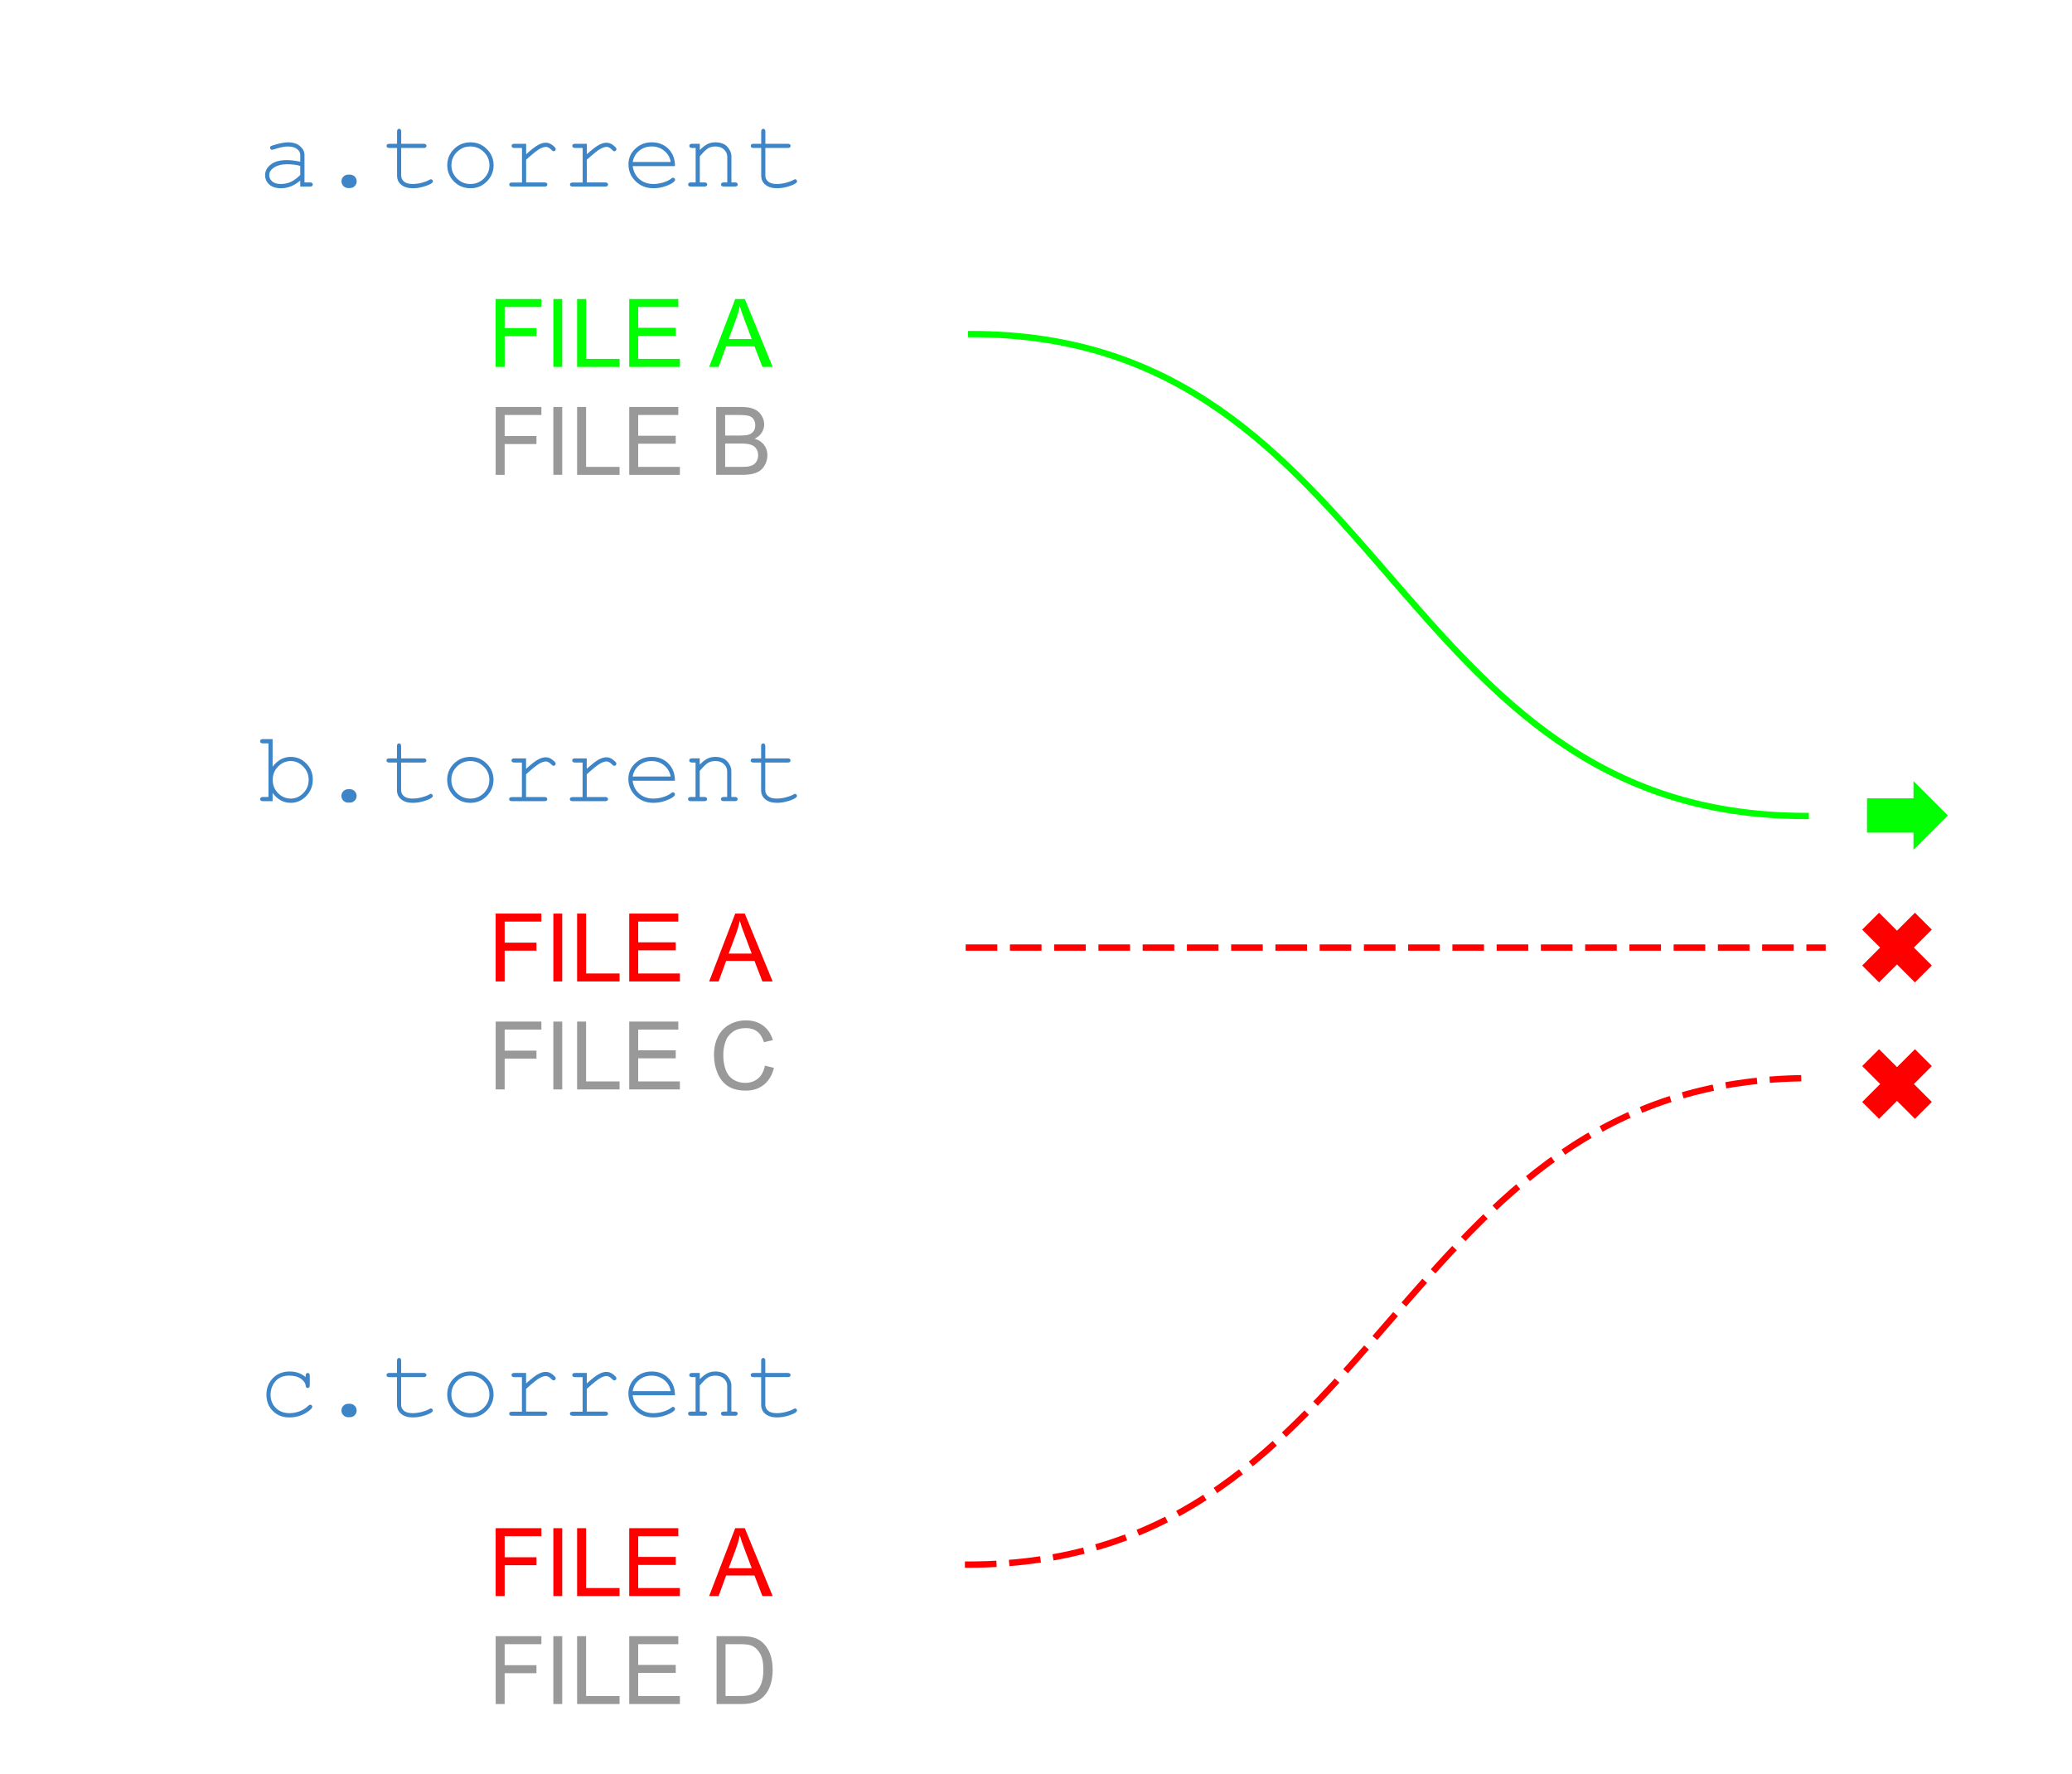 <?xml version="1.0" standalone="yes"?>

<svg version="1.1" viewBox="0.0 0.0 327.787 280.591" fill="none" stroke="none" stroke-linecap="square" stroke-miterlimit="10" xmlns="http://www.w3.org/2000/svg" xmlns:xlink="http://www.w3.org/1999/xlink"><clipPath id="p.0"><path d="m0 0l327.787 0l0 280.591l-327.787 0l0 -280.591z" clip-rule="nonzero"></path></clipPath><g clip-path="url(#p.0)"><path fill="#000000" fill-opacity="0.0" d="m0 0l327.787 0l0 280.591l-327.787 0z" fill-rule="evenodd"></path><path fill="#000000" fill-opacity="0.0" d="m19.659 5.255l116.567 0l0 36.787l-116.567 0z" fill-rule="evenodd"></path><path fill="#3d85c6" d="m47.499 29.509l0 -0.953q-1.422 1.219 -3.047 1.219q-1.188 0 -1.859 -0.594q-0.656 -0.609 -0.656 -1.484q0 -0.953 0.875 -1.656q0.875 -0.719 2.562 -0.719q0.453 0 0.984 0.062q0.531 0.062 1.141 0.188l0 -1.062q0 -0.547 -0.5 -0.938q-0.5 -0.406 -1.5 -0.406q-0.766 0 -2.141 0.453q-0.25 0.078 -0.328 0.078q-0.125 0 -0.219 -0.094q-0.078 -0.094 -0.078 -0.234q0 -0.141 0.078 -0.219q0.109 -0.109 0.875 -0.312q1.219 -0.328 1.844 -0.328q1.25 0 1.938 0.609q0.703 0.609 0.703 1.391l0 4.344l0.875 0q0.234 0 0.328 0.094q0.109 0.078 0.109 0.234q0 0.141 -0.109 0.234q-0.094 0.094 -0.328 0.094l-1.547 0zm0 -3.266q-0.453 -0.141 -0.969 -0.203q-0.516 -0.062 -1.094 -0.062q-1.422 0 -2.234 0.625q-0.609 0.453 -0.609 1.094q0 0.594 0.469 1.0q0.469 0.406 1.359 0.406q0.844 0 1.578 -0.328q0.734 -0.344 1.5 -1.094l0 -1.438zm7.586 1.375l0.281 0q0.438 0 0.75 0.312q0.312 0.312 0.312 0.75q0 0.453 -0.328 0.766q-0.312 0.297 -0.734 0.297l-0.281 0q-0.438 0 -0.75 -0.312q-0.312 -0.312 -0.312 -0.75q0 -0.453 0.312 -0.75q0.312 -0.312 0.75 -0.312zm8.383 -4.875l3.562 0q0.234 0 0.328 0.094q0.109 0.094 0.109 0.234q0 0.141 -0.109 0.234q-0.094 0.094 -0.328 0.094l-3.562 0l0 4.375q0 0.562 0.453 0.953q0.469 0.375 1.344 0.375q0.672 0 1.438 -0.188q0.781 -0.203 1.203 -0.453q0.156 -0.109 0.266 -0.109q0.125 0 0.219 0.109q0.094 0.094 0.094 0.219q0 0.125 -0.109 0.219q-0.25 0.266 -1.219 0.578q-0.953 0.297 -1.844 0.297q-1.141 0 -1.828 -0.547q-0.672 -0.547 -0.672 -1.453l0 -4.375l-1.219 0q-0.234 0 -0.344 -0.094q-0.094 -0.094 -0.094 -0.234q0 -0.141 0.094 -0.234q0.109 -0.094 0.344 -0.094l1.219 0l0 -1.938q0 -0.234 0.094 -0.328q0.094 -0.109 0.234 -0.109q0.141 0 0.234 0.109q0.094 0.094 0.094 0.328l0 1.938zm14.617 3.391q0 1.5 -1.078 2.578q-1.062 1.062 -2.578 1.062q-1.531 0 -2.609 -1.062q-1.062 -1.078 -1.062 -2.578q0 -1.5 1.062 -2.562q1.078 -1.062 2.609 -1.062q1.516 0 2.578 1.062q1.078 1.062 1.078 2.562zm-0.656 0q0 -1.234 -0.891 -2.094q-0.875 -0.875 -2.125 -0.875q-1.25 0 -2.125 0.875q-0.875 0.875 -0.875 2.094q0 1.219 0.875 2.094q0.875 0.875 2.125 0.875q1.25 0 2.125 -0.859q0.891 -0.875 0.891 -2.109zm5.805 -3.391l0 1.656q1.281 -1.156 1.922 -1.484q0.641 -0.344 1.172 -0.344q0.594 0 1.094 0.406q0.5 0.391 0.5 0.594q0 0.141 -0.094 0.25q-0.094 0.094 -0.25 0.094q-0.078 0 -0.141 -0.031q-0.047 -0.031 -0.188 -0.172q-0.281 -0.281 -0.484 -0.375q-0.203 -0.109 -0.391 -0.109q-0.438 0 -1.047 0.344q-0.594 0.344 -2.094 1.688l0 3.594l2.906 0q0.25 0 0.344 0.094q0.109 0.078 0.109 0.234q0 0.141 -0.109 0.234q-0.094 0.094 -0.344 0.094l-5.141 0q-0.234 0 -0.344 -0.094q-0.094 -0.094 -0.094 -0.234q0 -0.125 0.094 -0.219q0.094 -0.094 0.344 -0.094l1.578 0l0 -5.469l-1.203 0q-0.234 0 -0.344 -0.094q-0.094 -0.094 -0.094 -0.234q0 -0.141 0.094 -0.234q0.094 -0.094 0.344 -0.094l1.859 0zm9.602 0l0 1.656q1.281 -1.156 1.922 -1.484q0.641 -0.344 1.172 -0.344q0.594 0 1.094 0.406q0.5 0.391 0.5 0.594q0 0.141 -0.094 0.25q-0.094 0.094 -0.25 0.094q-0.078 0 -0.141 -0.031q-0.047 -0.031 -0.188 -0.172q-0.281 -0.281 -0.484 -0.375q-0.203 -0.109 -0.391 -0.109q-0.438 0 -1.047 0.344q-0.594 0.344 -2.094 1.688l0 3.594l2.906 0q0.25 0 0.344 0.094q0.109 0.078 0.109 0.234q0 0.141 -0.109 0.234q-0.094 0.094 -0.344 0.094l-5.141 0q-0.234 0 -0.344 -0.094q-0.094 -0.094 -0.094 -0.234q0 -0.125 0.094 -0.219q0.094 -0.094 0.344 -0.094l1.578 0l0 -5.469l-1.203 0q-0.234 0 -0.344 -0.094q-0.094 -0.094 -0.094 -0.234q0 -0.141 0.094 -0.234q0.094 -0.094 0.344 -0.094l1.859 0zm13.945 3.531l-6.688 0q0.172 1.281 1.062 2.062q0.891 0.766 2.219 0.766q0.734 0 1.531 -0.234q0.812 -0.25 1.312 -0.641q0.156 -0.125 0.266 -0.125q0.125 0 0.219 0.109q0.094 0.094 0.094 0.219q0 0.141 -0.125 0.266q-0.375 0.391 -1.344 0.734q-0.953 0.344 -1.953 0.344q-1.688 0 -2.828 -1.109q-1.125 -1.109 -1.125 -2.688q0 -1.422 1.062 -2.438q1.062 -1.031 2.625 -1.031q1.609 0 2.641 1.047q1.047 1.047 1.031 2.719zm-0.672 -0.656q-0.188 -1.094 -1.031 -1.766q-0.828 -0.688 -1.969 -0.688q-1.156 0 -1.984 0.672q-0.828 0.672 -1.031 1.781l6.016 0zm4.602 -2.875l0 0.984q0.688 -0.688 1.234 -0.953q0.562 -0.266 1.25 -0.266q0.75 0 1.375 0.312q0.438 0.234 0.781 0.781q0.359 0.547 0.359 1.109l0 4.141l0.562 0q0.234 0 0.328 0.094q0.109 0.078 0.109 0.234q0 0.141 -0.109 0.234q-0.094 0.094 -0.328 0.094l-1.766 0q-0.234 0 -0.344 -0.094q-0.094 -0.094 -0.094 -0.234q0 -0.156 0.094 -0.234q0.109 -0.094 0.344 -0.094l0.547 0l0 -4.031q0 -0.688 -0.516 -1.172q-0.5 -0.484 -1.344 -0.484q-0.656 0 -1.141 0.266q-0.469 0.266 -1.344 1.297l0 4.125l0.734 0q0.234 0 0.328 0.094q0.109 0.078 0.109 0.234q0 0.141 -0.109 0.234q-0.094 0.094 -0.328 0.094l-2.141 0q-0.234 0 -0.344 -0.094q-0.094 -0.094 -0.094 -0.234q0 -0.156 0.094 -0.234q0.109 -0.094 0.344 -0.094l0.75 0l0 -5.453l-0.562 0q-0.234 0 -0.344 -0.094q-0.094 -0.094 -0.094 -0.234q0 -0.141 0.094 -0.234q0.109 -0.094 0.344 -0.094l1.219 0zm10.367 0l3.562 0q0.234 0 0.328 0.094q0.109 0.094 0.109 0.234q0 0.141 -0.109 0.234q-0.094 0.094 -0.328 0.094l-3.562 0l0 4.375q0 0.562 0.453 0.953q0.469 0.375 1.344 0.375q0.672 0 1.438 -0.188q0.781 -0.203 1.203 -0.453q0.156 -0.109 0.266 -0.109q0.125 0 0.219 0.109q0.094 0.094 0.094 0.219q0 0.125 -0.109 0.219q-0.25 0.266 -1.219 0.578q-0.953 0.297 -1.844 0.297q-1.141 0 -1.828 -0.547q-0.672 -0.547 -0.672 -1.453l0 -4.375l-1.219 0q-0.234 0 -0.344 -0.094q-0.094 -0.094 -0.094 -0.234q0 -0.141 0.094 -0.234q0.109 -0.094 0.344 -0.094l1.219 0l0 -1.938q0 -0.234 0.094 -0.328q0.094 -0.109 0.234 -0.109q0.141 0 0.234 0.109q0.094 0.094 0.094 0.328l0 1.938z" fill-rule="nonzero"></path><path fill="#000000" fill-opacity="0.0" d="m68.18 42.05l82.677 0l0 21.795l-82.677 0z" fill-rule="evenodd"></path><path fill="#00ff00" d="m78.414 58.028l0 -10.734l7.234 0l0 1.266l-5.812 0l0 3.328l5.031 0l0 1.266l-5.031 0l0 4.875l-1.422 0zm9.124 0l0 -10.734l1.406 0l0 10.734l-1.406 0zm3.759 0l0 -10.734l1.422 0l0 9.469l5.297 0l0 1.266l-6.719 0zm8.245 0l0 -10.734l7.766 0l0 1.266l-6.344 0l0 3.281l5.938 0l0 1.266l-5.938 0l0 3.656l6.594 0l0 1.266l-8.016 0zm12.644 0l4.125 -10.734l1.516 0l4.406 10.734l-1.625 0l-1.25 -3.25l-4.484 0l-1.188 3.25l-1.5 0zm3.094 -4.406l3.641 0l-1.125 -2.984q-0.516 -1.344 -0.766 -2.219q-0.203 1.031 -0.578 2.047l-1.172 3.156z" fill-rule="nonzero"></path><path fill="#000000" fill-opacity="0.0" d="m68.18 59.128l82.677 0l0 21.795l-82.677 0z" fill-rule="evenodd"></path><path fill="#999999" d="m78.414 75.106l0 -10.734l7.234 0l0 1.266l-5.812 0l0 3.328l5.031 0l0 1.266l-5.031 0l0 4.875l-1.422 0zm9.124 0l0 -10.734l1.406 0l0 10.734l-1.406 0zm3.759 0l0 -10.734l1.422 0l0 9.469l5.297 0l0 1.266l-6.719 0zm8.245 0l0 -10.734l7.766 0l0 1.266l-6.344 0l0 3.281l5.938 0l0 1.266l-5.938 0l0 3.656l6.594 0l0 1.266l-8.016 0zm13.754 0l0 -10.734l4.031 0q1.234 0 1.969 0.328q0.75 0.328 1.172 1.0q0.422 0.672 0.422 1.422q0 0.688 -0.375 1.297q-0.375 0.594 -1.125 0.969q0.969 0.297 1.484 0.984q0.531 0.688 0.531 1.625q0 0.75 -0.328 1.406q-0.312 0.641 -0.781 1.0q-0.469 0.344 -1.172 0.531q-0.703 0.172 -1.734 0.172l-4.094 0zm1.422 -6.219l2.328 0q0.938 0 1.359 -0.125q0.531 -0.172 0.797 -0.547q0.281 -0.375 0.281 -0.938q0 -0.531 -0.25 -0.938q-0.25 -0.406 -0.734 -0.547q-0.469 -0.156 -1.625 -0.156l-2.156 0l0 3.25zm0 4.953l2.672 0q0.688 0 0.969 -0.047q0.5 -0.094 0.828 -0.297q0.328 -0.203 0.531 -0.594q0.219 -0.391 0.219 -0.906q0 -0.609 -0.312 -1.047q-0.297 -0.438 -0.844 -0.609q-0.547 -0.188 -1.578 -0.188l-2.484 0l0 3.688z" fill-rule="nonzero"></path><path fill="#000000" fill-opacity="0.0" d="m19.645 102.461l116.567 0l0 36.787l-116.567 0z" fill-rule="evenodd"></path><path fill="#3d85c6" d="m43.126 116.902l0 4.359q1.188 -1.547 2.875 -1.547q1.438 0 2.453 1.047q1.031 1.031 1.031 2.547q0 1.531 -1.047 2.609q-1.031 1.062 -2.438 1.062q-1.719 0 -2.875 -1.562l0 1.297l-1.531 0q-0.234 0 -0.344 -0.094q-0.094 -0.094 -0.094 -0.234q0 -0.156 0.094 -0.234q0.109 -0.094 0.344 -0.094l0.875 0l0 -8.484l-0.875 0q-0.234 0 -0.344 -0.094q-0.094 -0.094 -0.094 -0.25q0 -0.141 0.094 -0.234q0.109 -0.094 0.344 -0.094l1.531 0zm5.703 6.438q0 -1.234 -0.859 -2.094q-0.844 -0.875 -1.984 -0.875q-1.141 0 -2.0 0.875q-0.844 0.859 -0.844 2.094q0 1.25 0.844 2.109q0.859 0.859 2.0 0.859q1.141 0 1.984 -0.859q0.859 -0.859 0.859 -2.109zm6.242 1.484l0.281 0q0.438 0 0.75 0.312q0.312 0.312 0.312 0.75q0 0.453 -0.328 0.766q-0.312 0.297 -0.734 0.297l-0.281 0q-0.438 0 -0.75 -0.312q-0.312 -0.312 -0.312 -0.75q0 -0.453 0.312 -0.75q0.312 -0.312 0.75 -0.312zm8.383 -4.875l3.562 0q0.234 0 0.328 0.094q0.109 0.094 0.109 0.234q0 0.141 -0.109 0.234q-0.094 0.094 -0.328 0.094l-3.562 0l0 4.375q0 0.562 0.453 0.953q0.469 0.375 1.344 0.375q0.672 0 1.438 -0.188q0.781 -0.203 1.203 -0.453q0.156 -0.109 0.266 -0.109q0.125 0 0.219 0.109q0.094 0.094 0.094 0.219q0 0.125 -0.109 0.219q-0.25 0.266 -1.219 0.578q-0.953 0.297 -1.844 0.297q-1.141 0 -1.828 -0.547q-0.672 -0.547 -0.672 -1.453l0 -4.375l-1.219 0q-0.234 0 -0.344 -0.094q-0.094 -0.094 -0.094 -0.234q0 -0.141 0.094 -0.234q0.109 -0.094 0.344 -0.094l1.219 0l0 -1.938q0 -0.234 0.094 -0.328q0.094 -0.109 0.234 -0.109q0.141 0 0.234 0.109q0.094 0.094 0.094 0.328l0 1.938zm14.617 3.391q0 1.5 -1.078 2.578q-1.062 1.062 -2.578 1.062q-1.531 0 -2.609 -1.062q-1.062 -1.078 -1.062 -2.578q0 -1.5 1.062 -2.562q1.078 -1.062 2.609 -1.062q1.516 0 2.578 1.062q1.078 1.062 1.078 2.562zm-0.656 0q0 -1.234 -0.891 -2.094q-0.875 -0.875 -2.125 -0.875q-1.25 0 -2.125 0.875q-0.875 0.875 -0.875 2.094q0 1.219 0.875 2.094q0.875 0.875 2.125 0.875q1.25 0 2.125 -0.859q0.891 -0.875 0.891 -2.109zm5.805 -3.391l0 1.656q1.281 -1.156 1.922 -1.484q0.641 -0.344 1.172 -0.344q0.594 0 1.094 0.406q0.5 0.391 0.5 0.594q0 0.141 -0.094 0.25q-0.094 0.094 -0.25 0.094q-0.078 0 -0.141 -0.031q-0.047 -0.031 -0.188 -0.172q-0.281 -0.281 -0.484 -0.375q-0.203 -0.109 -0.391 -0.109q-0.438 0 -1.047 0.344q-0.594 0.344 -2.094 1.688l0 3.594l2.906 0q0.25 0 0.344 0.094q0.109 0.078 0.109 0.234q0 0.141 -0.109 0.234q-0.094 0.094 -0.344 0.094l-5.141 0q-0.234 0 -0.344 -0.094q-0.094 -0.094 -0.094 -0.234q0 -0.125 0.094 -0.219q0.094 -0.094 0.344 -0.094l1.578 0l0 -5.469l-1.203 0q-0.234 0 -0.344 -0.094q-0.094 -0.094 -0.094 -0.234q0 -0.141 0.094 -0.234q0.094 -0.094 0.344 -0.094l1.859 0zm9.602 0l0 1.656q1.281 -1.156 1.922 -1.484q0.641 -0.344 1.172 -0.344q0.594 0 1.094 0.406q0.5 0.391 0.5 0.594q0 0.141 -0.094 0.25q-0.094 0.094 -0.25 0.094q-0.078 0 -0.141 -0.031q-0.047 -0.031 -0.188 -0.172q-0.281 -0.281 -0.484 -0.375q-0.203 -0.109 -0.391 -0.109q-0.438 0 -1.047 0.344q-0.594 0.344 -2.094 1.688l0 3.594l2.906 0q0.25 0 0.344 0.094q0.109 0.078 0.109 0.234q0 0.141 -0.109 0.234q-0.094 0.094 -0.344 0.094l-5.141 0q-0.234 0 -0.344 -0.094q-0.094 -0.094 -0.094 -0.234q0 -0.125 0.094 -0.219q0.094 -0.094 0.344 -0.094l1.578 0l0 -5.469l-1.203 0q-0.234 0 -0.344 -0.094q-0.094 -0.094 -0.094 -0.234q0 -0.141 0.094 -0.234q0.094 -0.094 0.344 -0.094l1.859 0zm13.945 3.531l-6.688 0q0.172 1.281 1.062 2.062q0.891 0.766 2.219 0.766q0.734 0 1.531 -0.234q0.812 -0.25 1.312 -0.641q0.156 -0.125 0.266 -0.125q0.125 0 0.219 0.109q0.094 0.094 0.094 0.219q0 0.141 -0.125 0.266q-0.375 0.391 -1.344 0.734q-0.953 0.344 -1.953 0.344q-1.688 0 -2.828 -1.109q-1.125 -1.109 -1.125 -2.688q0 -1.422 1.062 -2.438q1.062 -1.031 2.625 -1.031q1.609 0 2.641 1.047q1.047 1.047 1.031 2.719zm-0.672 -0.656q-0.188 -1.094 -1.031 -1.766q-0.828 -0.688 -1.969 -0.688q-1.156 0 -1.984 0.672q-0.828 0.672 -1.031 1.781l6.016 0zm4.602 -2.875l0 0.984q0.688 -0.688 1.234 -0.953q0.562 -0.266 1.25 -0.266q0.75 0 1.375 0.312q0.438 0.234 0.781 0.781q0.359 0.547 0.359 1.109l0 4.141l0.562 0q0.234 0 0.328 0.094q0.109 0.078 0.109 0.234q0 0.141 -0.109 0.234q-0.094 0.094 -0.328 0.094l-1.766 0q-0.234 0 -0.344 -0.094q-0.094 -0.094 -0.094 -0.234q0 -0.156 0.094 -0.234q0.109 -0.094 0.344 -0.094l0.547 0l0 -4.031q0 -0.688 -0.516 -1.172q-0.5 -0.484 -1.344 -0.484q-0.656 0 -1.141 0.266q-0.469 0.266 -1.344 1.297l0 4.125l0.734 0q0.234 0 0.328 0.094q0.109 0.078 0.109 0.234q0 0.141 -0.109 0.234q-0.094 0.094 -0.328 0.094l-2.141 0q-0.234 0 -0.344 -0.094q-0.094 -0.094 -0.094 -0.234q0 -0.156 0.094 -0.234q0.109 -0.094 0.344 -0.094l0.75 0l0 -5.453l-0.562 0q-0.234 0 -0.344 -0.094q-0.094 -0.094 -0.094 -0.234q0 -0.141 0.094 -0.234q0.109 -0.094 0.344 -0.094l1.219 0zm10.367 0l3.562 0q0.234 0 0.328 0.094q0.109 0.094 0.109 0.234q0 0.141 -0.109 0.234q-0.094 0.094 -0.328 0.094l-3.562 0l0 4.375q0 0.562 0.453 0.953q0.469 0.375 1.344 0.375q0.672 0 1.438 -0.188q0.781 -0.203 1.203 -0.453q0.156 -0.109 0.266 -0.109q0.125 0 0.219 0.109q0.094 0.094 0.094 0.219q0 0.125 -0.109 0.219q-0.25 0.266 -1.219 0.578q-0.953 0.297 -1.844 0.297q-1.141 0 -1.828 -0.547q-0.672 -0.547 -0.672 -1.453l0 -4.375l-1.219 0q-0.234 0 -0.344 -0.094q-0.094 -0.094 -0.094 -0.234q0 -0.141 0.094 -0.234q0.109 -0.094 0.344 -0.094l1.219 0l0 -1.938q0 -0.234 0.094 -0.328q0.094 -0.109 0.234 -0.109q0.141 0 0.234 0.109q0.094 0.094 0.094 0.328l0 1.938z" fill-rule="nonzero"></path><path fill="#000000" fill-opacity="0.0" d="m68.18 139.256l82.677 0l0 21.795l-82.677 0z" fill-rule="evenodd"></path><path fill="#ff0000" d="m78.414 155.234l0 -10.734l7.234 0l0 1.266l-5.812 0l0 3.328l5.031 0l0 1.266l-5.031 0l0 4.875l-1.422 0zm9.124 0l0 -10.734l1.406 0l0 10.734l-1.406 0zm3.759 0l0 -10.734l1.422 0l0 9.469l5.297 0l0 1.266l-6.719 0zm8.245 0l0 -10.734l7.766 0l0 1.266l-6.344 0l0 3.281l5.938 0l0 1.266l-5.938 0l0 3.656l6.594 0l0 1.266l-8.016 0zm12.644 0l4.125 -10.734l1.516 0l4.406 10.734l-1.625 0l-1.25 -3.25l-4.484 0l-1.188 3.25l-1.5 0zm3.094 -4.406l3.641 0l-1.125 -2.984q-0.516 -1.344 -0.766 -2.219q-0.203 1.031 -0.578 2.047l-1.172 3.156z" fill-rule="nonzero"></path><path fill="#000000" fill-opacity="0.0" d="m68.18 156.334l82.677 0l0 21.795l-82.677 0z" fill-rule="evenodd"></path><path fill="#999999" d="m78.414 172.312l0 -10.734l7.234 0l0 1.266l-5.812 0l0 3.328l5.031 0l0 1.266l-5.031 0l0 4.875l-1.422 0zm9.124 0l0 -10.734l1.406 0l0 10.734l-1.406 0zm3.759 0l0 -10.734l1.422 0l0 9.469l5.297 0l0 1.266l-6.719 0zm8.245 0l0 -10.734l7.766 0l0 1.266l-6.344 0l0 3.281l5.938 0l0 1.266l-5.938 0l0 3.656l6.594 0l0 1.266l-8.016 0zm21.473 -3.766l1.422 0.359q-0.438 1.75 -1.609 2.672q-1.156 0.922 -2.828 0.922q-1.734 0 -2.828 -0.703q-1.094 -0.719 -1.656 -2.047q-0.562 -1.344 -0.562 -2.891q0 -1.672 0.641 -2.922q0.641 -1.25 1.812 -1.891q1.188 -0.656 2.609 -0.656q1.609 0 2.703 0.828q1.109 0.812 1.547 2.297l-1.406 0.328q-0.375 -1.172 -1.094 -1.703q-0.703 -0.531 -1.781 -0.531q-1.234 0 -2.062 0.594q-0.828 0.594 -1.172 1.594q-0.328 1.0 -0.328 2.062q0 1.359 0.391 2.391q0.406 1.016 1.234 1.531q0.844 0.5 1.828 0.5q1.203 0 2.031 -0.688q0.828 -0.688 1.109 -2.047z" fill-rule="nonzero"></path><path fill="#000000" fill-opacity="0.0" d="m19.65 199.667l116.567 0l0 36.787l-116.567 0z" fill-rule="evenodd"></path><path fill="#3d85c6" d="m48.35 217.811l0 -0.219q0 -0.234 0.094 -0.328q0.094 -0.109 0.234 -0.109q0.141 0 0.234 0.109q0.094 0.094 0.094 0.328l0 1.484q0 0.25 -0.094 0.359q-0.094 0.094 -0.234 0.094q-0.141 0 -0.234 -0.094q-0.078 -0.094 -0.094 -0.297q-0.047 -0.562 -0.734 -1.062q-0.688 -0.5 -1.844 -0.5q-1.453 0 -2.219 0.922q-0.75 0.906 -0.75 2.094q0 1.266 0.828 2.094q0.844 0.828 2.172 0.828q0.766 0 1.547 -0.281q0.797 -0.281 1.438 -0.906q0.172 -0.156 0.297 -0.156q0.125 0 0.219 0.094q0.094 0.094 0.094 0.219q0 0.344 -0.797 0.859q-1.266 0.844 -2.828 0.844q-1.594 0 -2.609 -1.016q-1.016 -1.016 -1.016 -2.578q0 -1.578 1.031 -2.625q1.047 -1.047 2.641 -1.047q1.5 0 2.531 0.891zm6.727 4.219l0.281 0q0.438 0 0.75 0.312q0.312 0.312 0.312 0.75q0 0.453 -0.328 0.766q-0.312 0.297 -0.734 0.297l-0.281 0q-0.438 0 -0.75 -0.312q-0.312 -0.312 -0.312 -0.75q0 -0.453 0.312 -0.75q0.312 -0.312 0.75 -0.312zm8.383 -4.875l3.562 0q0.234 0 0.328 0.094q0.109 0.094 0.109 0.234q0 0.141 -0.109 0.234q-0.094 0.094 -0.328 0.094l-3.562 0l0 4.375q0 0.562 0.453 0.953q0.469 0.375 1.344 0.375q0.672 0 1.438 -0.188q0.781 -0.203 1.203 -0.453q0.156 -0.109 0.266 -0.109q0.125 0 0.219 0.109q0.094 0.094 0.094 0.219q0 0.125 -0.109 0.219q-0.25 0.266 -1.219 0.578q-0.953 0.297 -1.844 0.297q-1.141 0 -1.828 -0.547q-0.672 -0.547 -0.672 -1.453l0 -4.375l-1.219 0q-0.234 0 -0.344 -0.094q-0.094 -0.094 -0.094 -0.234q0 -0.141 0.094 -0.234q0.109 -0.094 0.344 -0.094l1.219 0l0 -1.938q0 -0.234 0.094 -0.328q0.094 -0.109 0.234 -0.109q0.141 0 0.234 0.109q0.094 0.094 0.094 0.328l0 1.938zm14.617 3.391q0 1.5 -1.078 2.578q-1.062 1.062 -2.578 1.062q-1.531 0 -2.609 -1.062q-1.062 -1.078 -1.062 -2.578q0 -1.5 1.062 -2.562q1.078 -1.062 2.609 -1.062q1.516 0 2.578 1.062q1.078 1.062 1.078 2.562zm-0.656 0q0 -1.234 -0.891 -2.094q-0.875 -0.875 -2.125 -0.875q-1.25 0 -2.125 0.875q-0.875 0.875 -0.875 2.094q0 1.219 0.875 2.094q0.875 0.875 2.125 0.875q1.25 0 2.125 -0.859q0.891 -0.875 0.891 -2.109zm5.805 -3.391l0 1.656q1.281 -1.156 1.922 -1.484q0.641 -0.344 1.172 -0.344q0.594 0 1.094 0.406q0.5 0.391 0.5 0.594q0 0.141 -0.094 0.25q-0.094 0.094 -0.25 0.094q-0.078 0 -0.141 -0.031q-0.047 -0.031 -0.188 -0.172q-0.281 -0.281 -0.484 -0.375q-0.203 -0.109 -0.391 -0.109q-0.438 0 -1.047 0.344q-0.594 0.344 -2.094 1.688l0 3.594l2.906 0q0.25 0 0.344 0.094q0.109 0.078 0.109 0.234q0 0.141 -0.109 0.234q-0.094 0.094 -0.344 0.094l-5.141 0q-0.234 0 -0.344 -0.094q-0.094 -0.094 -0.094 -0.234q0 -0.125 0.094 -0.219q0.094 -0.094 0.344 -0.094l1.578 0l0 -5.469l-1.203 0q-0.234 0 -0.344 -0.094q-0.094 -0.094 -0.094 -0.234q0 -0.141 0.094 -0.234q0.094 -0.094 0.344 -0.094l1.859 0zm9.602 0l0 1.656q1.281 -1.156 1.922 -1.484q0.641 -0.344 1.172 -0.344q0.594 0 1.094 0.406q0.5 0.391 0.5 0.594q0 0.141 -0.094 0.25q-0.094 0.094 -0.25 0.094q-0.078 0 -0.141 -0.031q-0.047 -0.031 -0.188 -0.172q-0.281 -0.281 -0.484 -0.375q-0.203 -0.109 -0.391 -0.109q-0.438 0 -1.047 0.344q-0.594 0.344 -2.094 1.688l0 3.594l2.906 0q0.25 0 0.344 0.094q0.109 0.078 0.109 0.234q0 0.141 -0.109 0.234q-0.094 0.094 -0.344 0.094l-5.141 0q-0.234 0 -0.344 -0.094q-0.094 -0.094 -0.094 -0.234q0 -0.125 0.094 -0.219q0.094 -0.094 0.344 -0.094l1.578 0l0 -5.469l-1.203 0q-0.234 0 -0.344 -0.094q-0.094 -0.094 -0.094 -0.234q0 -0.141 0.094 -0.234q0.094 -0.094 0.344 -0.094l1.859 0zm13.945 3.531l-6.688 0q0.172 1.281 1.062 2.062q0.891 0.766 2.219 0.766q0.734 0 1.531 -0.234q0.812 -0.25 1.312 -0.641q0.156 -0.125 0.266 -0.125q0.125 0 0.219 0.109q0.094 0.094 0.094 0.219q0 0.141 -0.125 0.266q-0.375 0.391 -1.344 0.734q-0.953 0.344 -1.953 0.344q-1.688 0 -2.828 -1.109q-1.125 -1.109 -1.125 -2.688q0 -1.422 1.062 -2.438q1.062 -1.031 2.625 -1.031q1.609 0 2.641 1.047q1.047 1.047 1.031 2.719zm-0.672 -0.656q-0.188 -1.094 -1.031 -1.766q-0.828 -0.688 -1.969 -0.688q-1.156 0 -1.984 0.672q-0.828 0.672 -1.031 1.781l6.016 0zm4.602 -2.875l0 0.984q0.688 -0.688 1.234 -0.953q0.562 -0.266 1.25 -0.266q0.75 0 1.375 0.312q0.438 0.234 0.781 0.781q0.359 0.547 0.359 1.109l0 4.141l0.562 0q0.234 0 0.328 0.094q0.109 0.078 0.109 0.234q0 0.141 -0.109 0.234q-0.094 0.094 -0.328 0.094l-1.766 0q-0.234 0 -0.344 -0.094q-0.094 -0.094 -0.094 -0.234q0 -0.156 0.094 -0.234q0.109 -0.094 0.344 -0.094l0.547 0l0 -4.031q0 -0.688 -0.516 -1.172q-0.5 -0.484 -1.344 -0.484q-0.656 0 -1.141 0.266q-0.469 0.266 -1.344 1.297l0 4.125l0.734 0q0.234 0 0.328 0.094q0.109 0.078 0.109 0.234q0 0.141 -0.109 0.234q-0.094 0.094 -0.328 0.094l-2.141 0q-0.234 0 -0.344 -0.094q-0.094 -0.094 -0.094 -0.234q0 -0.156 0.094 -0.234q0.109 -0.094 0.344 -0.094l0.75 0l0 -5.453l-0.562 0q-0.234 0 -0.344 -0.094q-0.094 -0.094 -0.094 -0.234q0 -0.141 0.094 -0.234q0.109 -0.094 0.344 -0.094l1.219 0zm10.367 0l3.562 0q0.234 0 0.328 0.094q0.109 0.094 0.109 0.234q0 0.141 -0.109 0.234q-0.094 0.094 -0.328 0.094l-3.562 0l0 4.375q0 0.562 0.453 0.953q0.469 0.375 1.344 0.375q0.672 0 1.438 -0.188q0.781 -0.203 1.203 -0.453q0.156 -0.109 0.266 -0.109q0.125 0 0.219 0.109q0.094 0.094 0.094 0.219q0 0.125 -0.109 0.219q-0.25 0.266 -1.219 0.578q-0.953 0.297 -1.844 0.297q-1.141 0 -1.828 -0.547q-0.672 -0.547 -0.672 -1.453l0 -4.375l-1.219 0q-0.234 0 -0.344 -0.094q-0.094 -0.094 -0.094 -0.234q0 -0.141 0.094 -0.234q0.109 -0.094 0.344 -0.094l1.219 0l0 -1.938q0 -0.234 0.094 -0.328q0.094 -0.109 0.234 -0.109q0.141 0 0.234 0.109q0.094 0.094 0.094 0.328l0 1.938z" fill-rule="nonzero"></path><path fill="#000000" fill-opacity="0.0" d="m68.18 236.462l82.677 0l0 21.795l-82.677 0z" fill-rule="evenodd"></path><path fill="#ff0000" d="m78.414 252.44l0 -10.734l7.234 0l0 1.266l-5.812 0l0 3.328l5.031 0l0 1.266l-5.031 0l0 4.875l-1.422 0zm9.124 0l0 -10.734l1.406 0l0 10.734l-1.406 0zm3.759 0l0 -10.734l1.422 0l0 9.469l5.297 0l0 1.266l-6.719 0zm8.245 0l0 -10.734l7.766 0l0 1.266l-6.344 0l0 3.281l5.938 0l0 1.266l-5.938 0l0 3.656l6.594 0l0 1.266l-8.016 0zm12.644 0l4.125 -10.734l1.516 0l4.406 10.734l-1.625 0l-1.25 -3.25l-4.484 0l-1.188 3.25l-1.5 0zm3.094 -4.406l3.641 0l-1.125 -2.984q-0.516 -1.344 -0.766 -2.219q-0.203 1.031 -0.578 2.047l-1.172 3.156z" fill-rule="nonzero"></path><path fill="#000000" fill-opacity="0.0" d="m68.18 253.54l82.677 0l0 21.795l-82.677 0z" fill-rule="evenodd"></path><path fill="#999999" d="m78.414 269.518l0 -10.734l7.234 0l0 1.266l-5.812 0l0 3.328l5.031 0l0 1.266l-5.031 0l0 4.875l-1.422 0zm9.124 0l0 -10.734l1.406 0l0 10.734l-1.406 0zm3.759 0l0 -10.734l1.422 0l0 9.469l5.297 0l0 1.266l-6.719 0zm8.245 0l0 -10.734l7.766 0l0 1.266l-6.344 0l0 3.281l5.938 0l0 1.266l-5.938 0l0 3.656l6.594 0l0 1.266l-8.016 0zm13.816 0l0 -10.734l3.703 0q1.25 0 1.906 0.156q0.922 0.203 1.578 0.766q0.844 0.719 1.266 1.844q0.422 1.109 0.422 2.547q0 1.219 -0.281 2.172q-0.281 0.938 -0.734 1.562q-0.453 0.609 -0.984 0.969q-0.531 0.359 -1.281 0.547q-0.75 0.172 -1.719 0.172l-3.875 0zm1.422 -1.266l2.297 0q1.062 0 1.656 -0.188q0.609 -0.203 0.969 -0.562q0.5 -0.516 0.781 -1.359q0.281 -0.859 0.281 -2.078q0 -1.688 -0.547 -2.578q-0.547 -0.906 -1.344 -1.219q-0.578 -0.219 -1.844 -0.219l-2.25 0l0 8.203z" fill-rule="nonzero"></path><path fill="#000000" fill-opacity="0.0" d="m153.631 52.84c33.008 0 49.512 19.055 66.016 38.11c16.504 19.055 33.008 38.11 66.016 38.11" fill-rule="evenodd"></path><path stroke="#00ff00" stroke-width="1.0" stroke-linejoin="round" stroke-linecap="butt" d="m153.631 52.84c33.008 0 49.512 19.055 66.016 38.11c16.504 19.055 33.008 38.11 66.016 38.11" fill-rule="evenodd"></path><path fill="#000000" fill-opacity="0.0" d="m153.148 247.467c33.315 0 49.972 -19.236 66.63 -38.472c16.657 -19.236 33.315 -38.472 66.63 -38.472" fill-rule="evenodd"></path><path stroke="#ff0000" stroke-width="1.0" stroke-linejoin="round" stroke-linecap="butt" stroke-dasharray="4.0,3.0" d="m153.148 247.467c33.315 0 49.972 -19.236 66.63 -38.472c16.657 -19.236 33.315 -38.472 66.63 -38.472" fill-rule="evenodd"></path><path fill="#000000" fill-opacity="0.0" d="m153.268 149.872l135.055 0" fill-rule="evenodd"></path><path stroke="#ff0000" stroke-width="1.0" stroke-linejoin="round" stroke-linecap="butt" stroke-dasharray="4.0,3.0" d="m153.268 149.872l135.055 0" fill-rule="evenodd"></path><path fill="#00ff00" d="m295.355 126.262l7.354 0l0 -2.717l5.433 5.433l-5.433 5.433l0 -2.717l-7.354 0z" fill-rule="evenodd"></path><path fill="#ff0000" d="m294.594 147.034l2.671 -2.671l2.838 2.838l2.838 -2.838l2.671 2.671l-2.838 2.838l2.838 2.838l-2.671 2.671l-2.838 -2.838l-2.838 2.838l-2.671 -2.671l2.838 -2.838z" fill-rule="evenodd"></path><path fill="#ff0000" d="m294.594 168.616l2.671 -2.671l2.838 2.838l2.838 -2.838l2.671 2.671l-2.838 2.838l2.838 2.838l-2.671 2.671l-2.838 -2.838l-2.838 2.838l-2.671 -2.671l2.838 -2.838z" fill-rule="evenodd"></path></g></svg>

